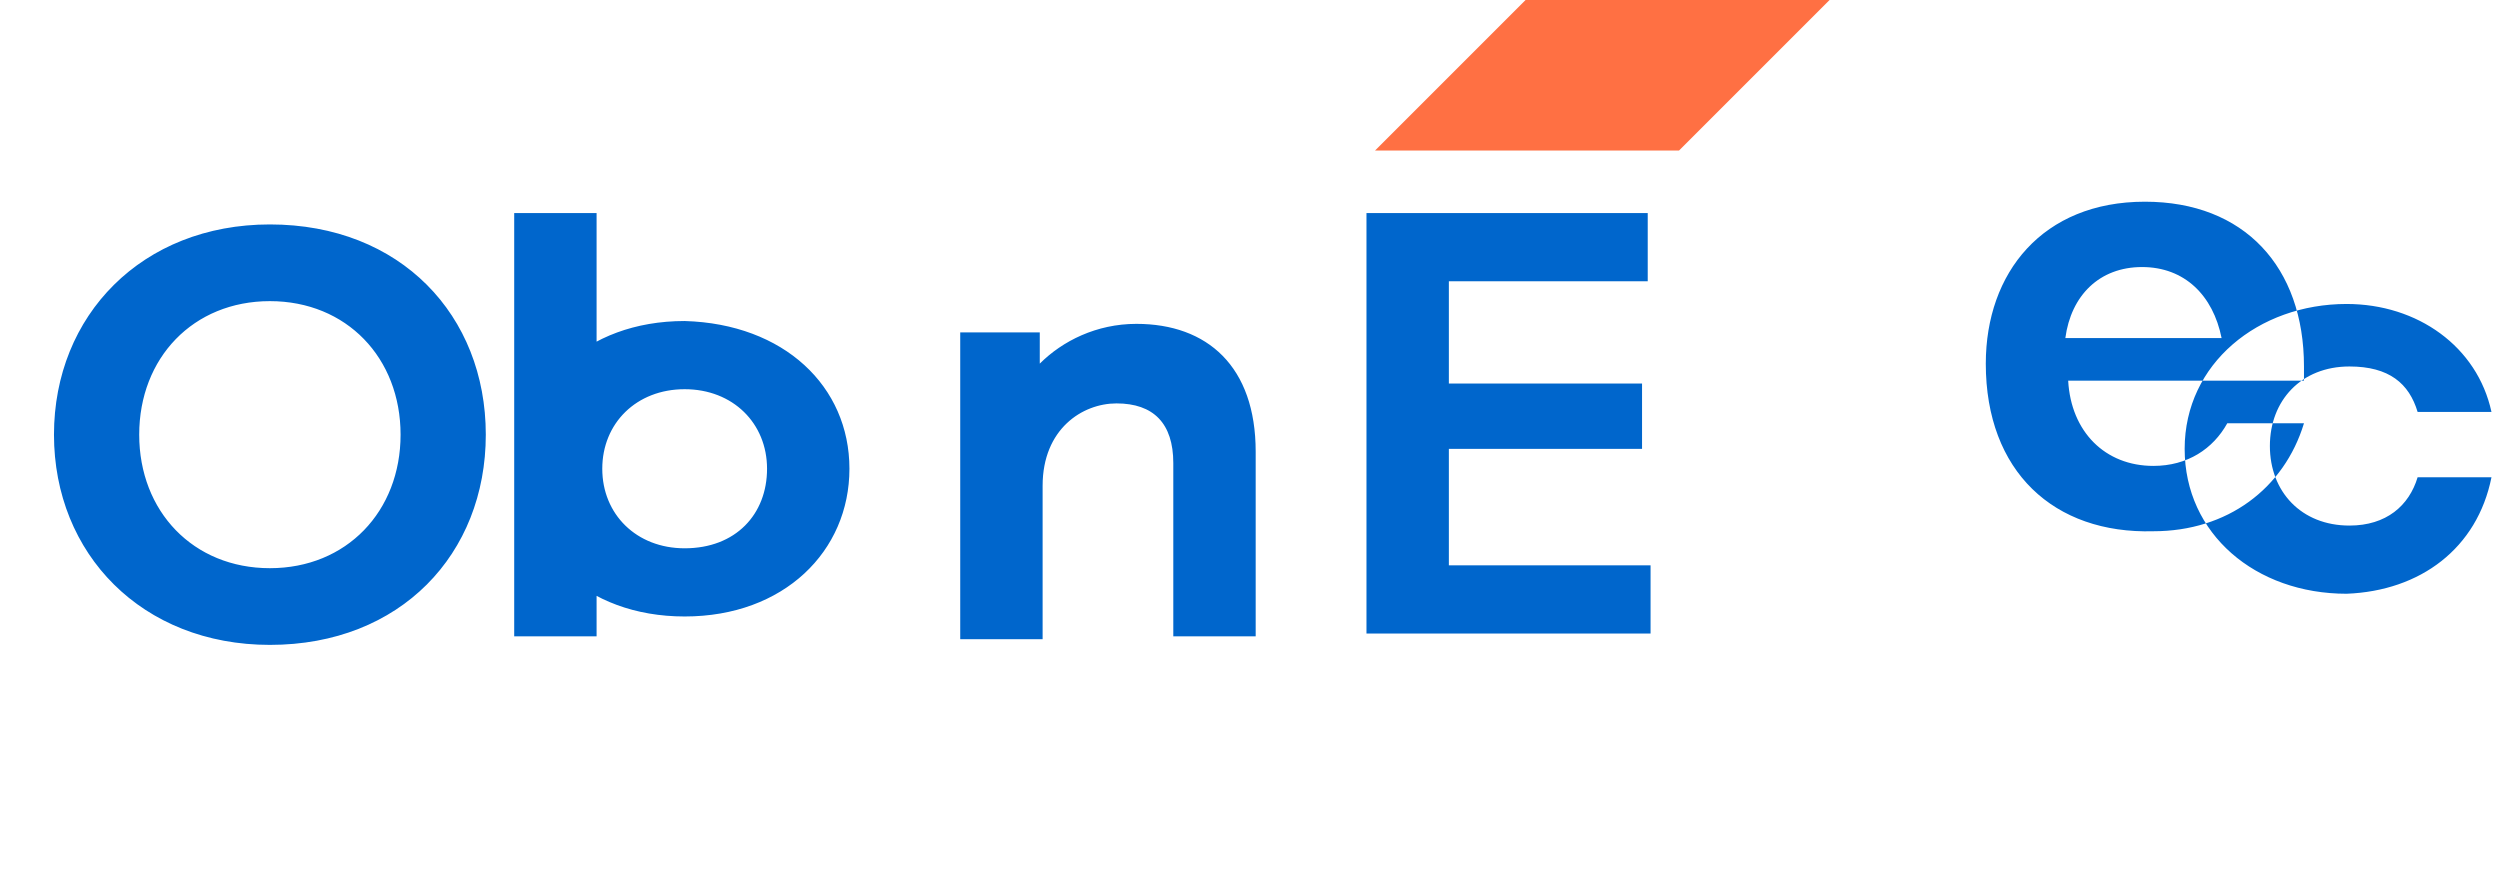 <svg xmlns="http://www.w3.org/2000/svg" viewBox="0 0 88 31" fill="none">
  <path d="M48.1 7.5h9.9v2.4h-7v3.6h6.8v2.3h-6.8v4.1h7.1v2.4h-10V7.5zM44.2 22.4h-2.9v-6.1c0-1.4-.7-2.1-2-2.1-1.2 0-2.6.9-2.6 2.9v5.4h-2.9V11.7h2.8v1.1c.8-.8 2-1.4 3.4-1.4 2.5 0 4.2 1.5 4.2 4.5v6.5zM29.9 16.5c0 2.9-2.3 5.2-5.8 5.2-3.5 0-5.8-2.3-5.8-5.2 0-2.9 2.3-5.2 5.8-5.2 3.5.1 5.8 2.3 5.8 5.2zm-8.7 0c0 1.6 1.2 2.8 2.9 2.8 1.8 0 2.9-1.2 2.9-2.8 0-1.6-1.2-2.8-2.9-2.8-1.7 0-2.9 1.2-2.9 2.8zM17.1 15.3c0 4.2-3 7.4-7.6 7.4-4.5 0-7.6-3.2-7.6-7.4 0-4.2 3.1-7.4 7.6-7.4 4.6 0 7.6 3.2 7.6 7.4zm-12.2 0c0 2.7 1.9 4.7 4.6 4.7s4.6-2 4.6-4.7c0-2.7-1.9-4.7-4.6-4.7s-4.6 2-4.6 4.7zM18.1 7.5h2.9v14.9h-2.9V7.5zM69.9 12.8c0-3.2 2-5.7 5.6-5.7 3.5 0 5.6 2.3 5.6 5.8 0 0 0 .3 0 .5h-8.3c.1 1.8 1.3 3 3 3 1.2 0 2.1-.6 2.6-1.5h2.7c-.7 2.3-2.7 3.8-5.3 3.8-3.5.1-5.9-2.1-5.9-5.9zm8.3-.9c-.3-1.5-1.3-2.5-2.8-2.5-1.5 0-2.5 1-2.7 2.5h5.5zM87.7 16.8h-2.6c-.3 1-1.1 1.7-2.4 1.7-1.7 0-2.8-1.2-2.8-2.8 0-1.6 1.1-2.8 2.8-2.8 1.4 0 2.1.6 2.4 1.6h2.6c-.5-2.3-2.6-3.8-5.1-3.8-3.1 0-5.7 2.1-5.7 5.1 0 3 2.5 5.1 5.7 5.1 2.6-.1 4.6-1.6 5.1-4.1z" fill="#0066CC"/>
  <path d="M64.4 0H53.7l-5.3 5.3h10.7L64.4 0z" fill="#FF7043"/>
</svg>